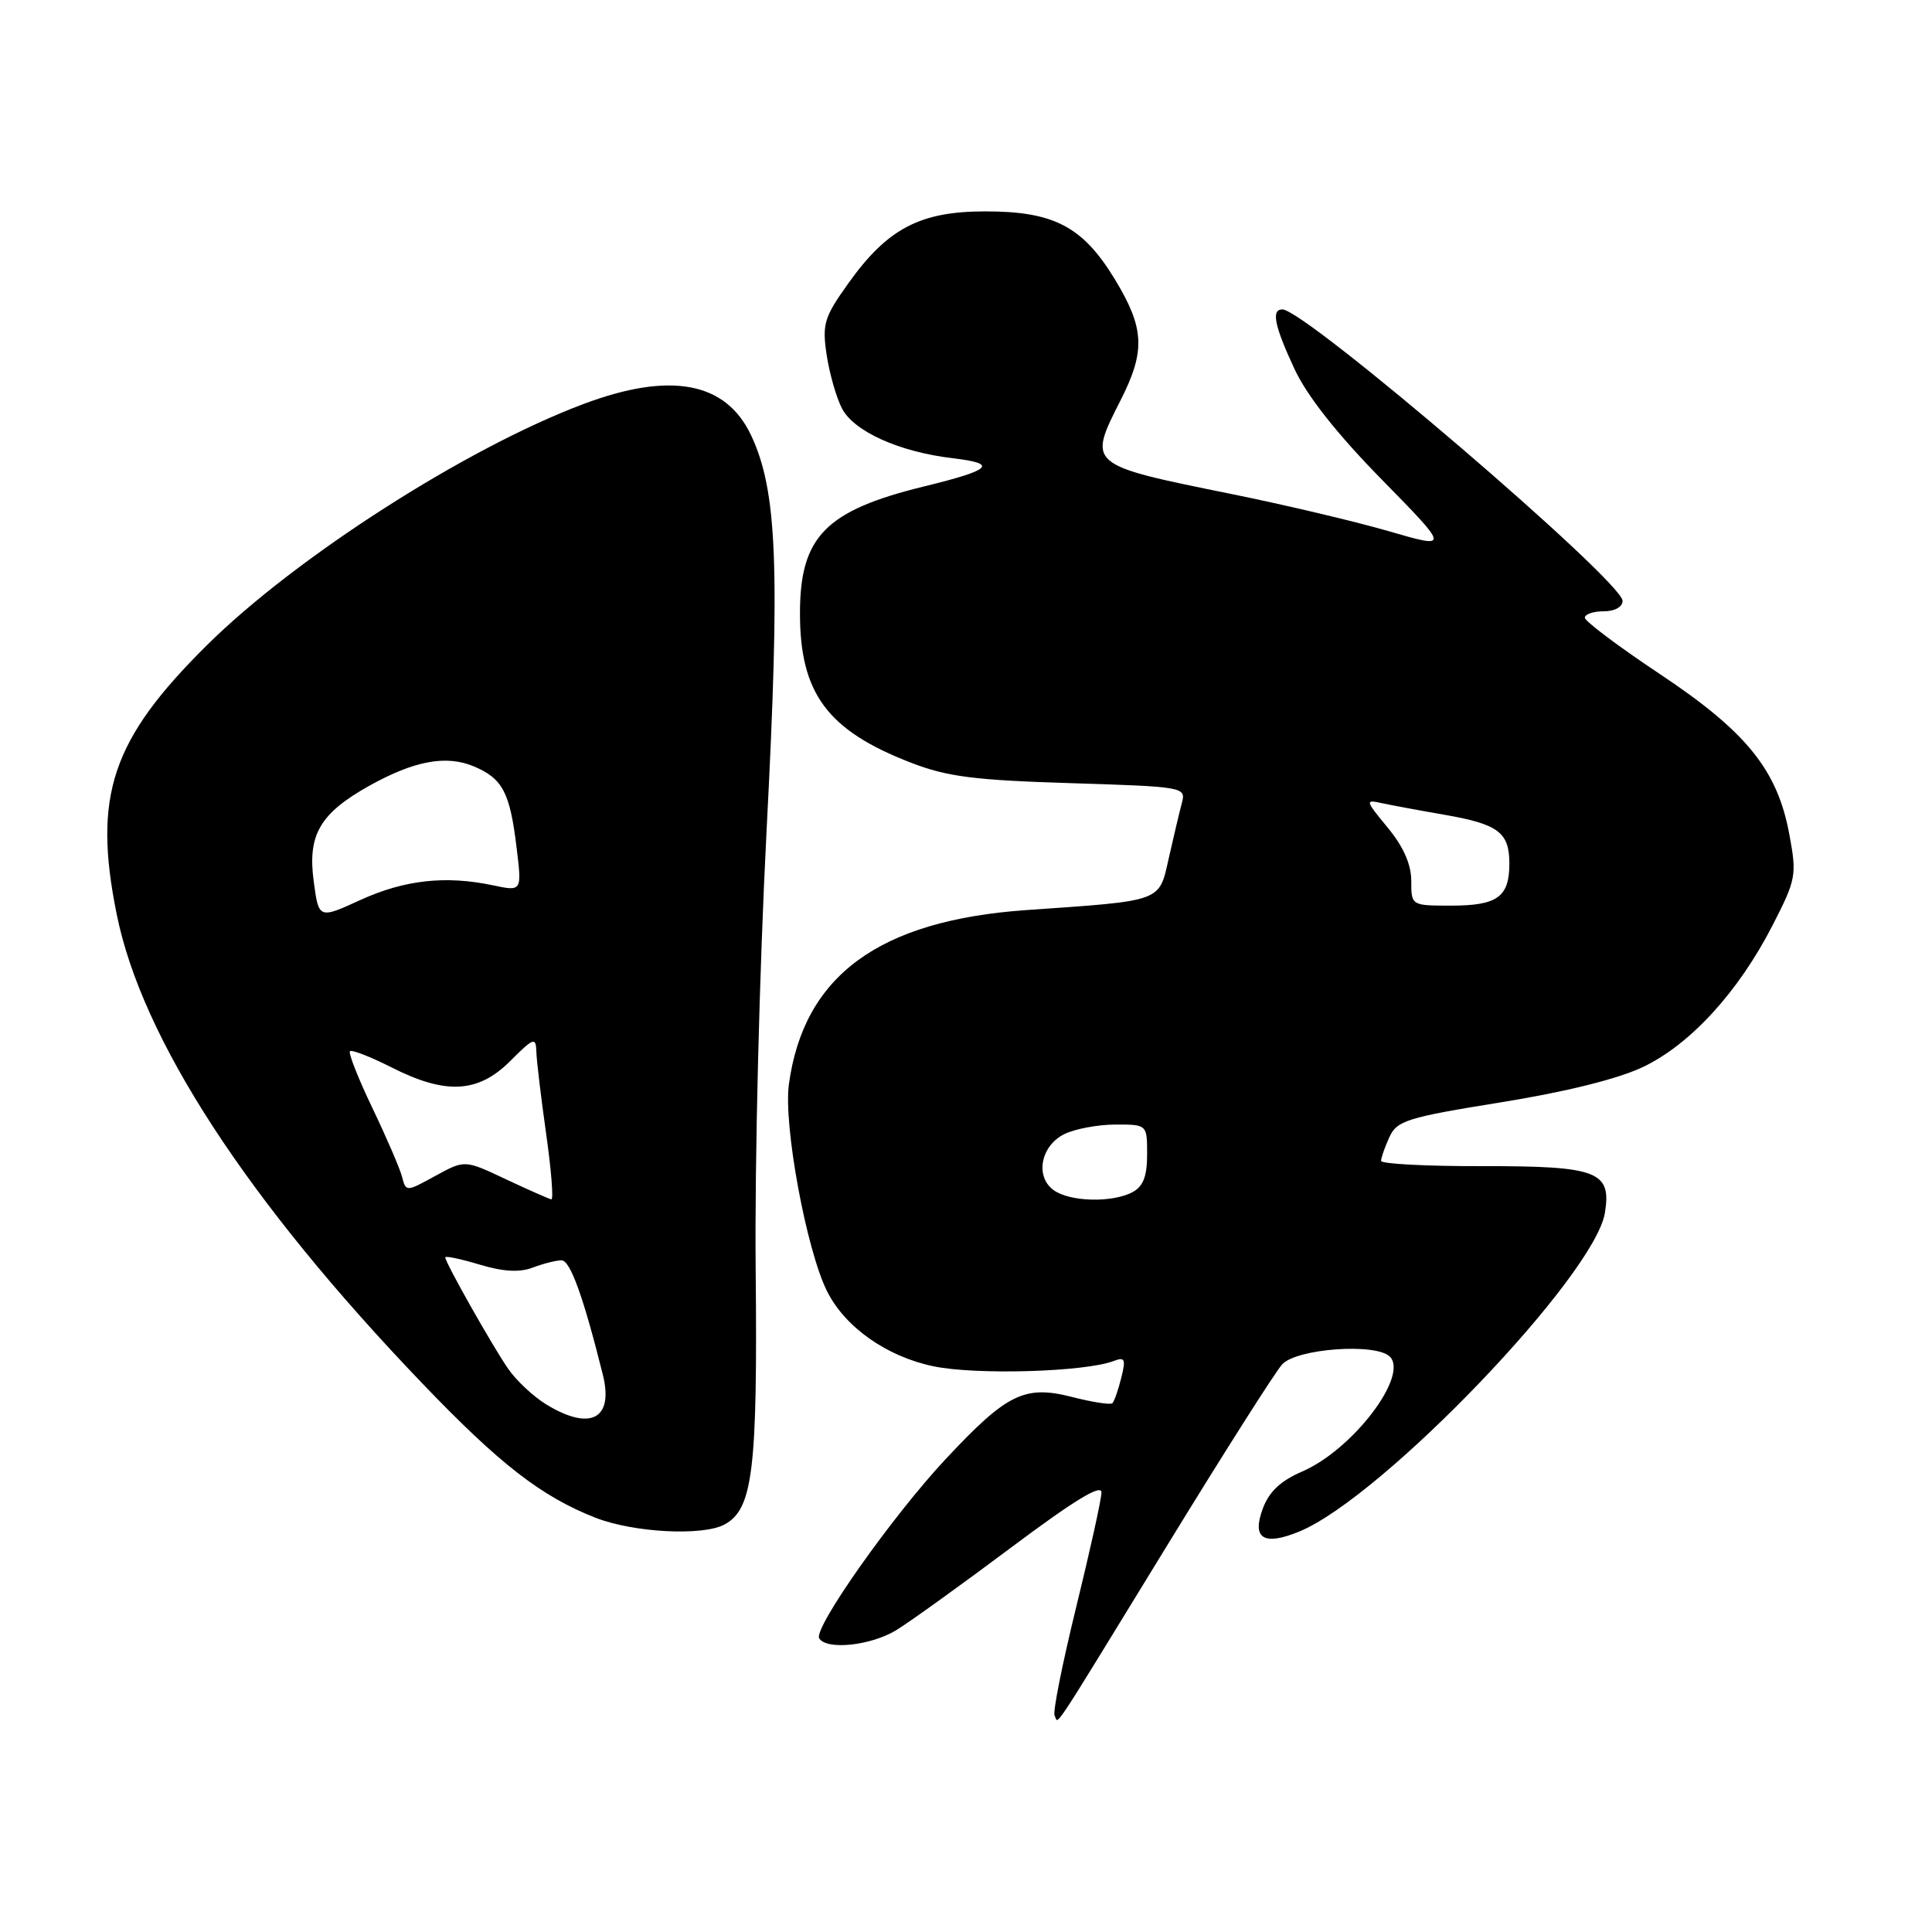 <?xml version="1.0" encoding="UTF-8" standalone="no"?>
<!DOCTYPE svg PUBLIC "-//W3C//DTD SVG 1.1//EN" "http://www.w3.org/Graphics/SVG/1.1/DTD/svg11.dtd" >
<svg xmlns="http://www.w3.org/2000/svg" xmlns:xlink="http://www.w3.org/1999/xlink" version="1.1" viewBox="0 0 256 256">
 <g >
 <path fill="currentColor"
d=" M 154.52 205.00 C 162.10 192.62 169.02 181.72 169.90 180.78 C 171.85 178.68 182.33 177.93 184.16 179.76 C 186.70 182.30 179.21 192.12 172.53 194.99 C 169.68 196.22 168.15 197.66 167.32 199.92 C 165.84 203.89 167.46 204.88 172.20 202.92 C 183.20 198.36 211.31 169.03 212.66 160.70 C 213.55 155.20 211.70 154.50 196.34 154.52 C 189.00 154.54 183.00 154.22 183.00 153.82 C 183.00 153.42 183.49 152.01 184.10 150.68 C 185.10 148.49 186.42 148.07 198.85 146.07 C 207.53 144.67 214.40 142.96 217.73 141.37 C 224.00 138.37 230.34 131.44 234.87 122.62 C 238.00 116.51 238.10 115.97 237.10 110.58 C 235.52 102.02 231.44 96.97 219.92 89.30 C 214.46 85.67 210.00 82.31 210.00 81.85 C 210.00 81.38 211.12 81.00 212.50 81.00 C 213.95 81.00 215.00 80.43 215.00 79.62 C 215.00 77.02 172.96 41.00 169.92 41.00 C 168.42 41.00 168.86 43.17 171.54 48.92 C 173.19 52.46 177.18 57.52 183.08 63.53 C 192.10 72.73 192.10 72.73 184.03 70.39 C 179.59 69.10 170.23 66.89 163.23 65.47 C 144.03 61.58 144.12 61.65 148.50 53.00 C 151.80 46.50 151.65 43.49 147.75 37.05 C 143.48 30.01 139.66 28.00 130.52 28.01 C 121.91 28.01 117.58 30.29 112.41 37.54 C 109.20 42.03 108.93 42.93 109.53 46.99 C 109.90 49.45 110.81 52.66 111.56 54.11 C 113.14 57.17 119.15 59.88 126.25 60.72 C 132.28 61.43 131.45 62.25 122.50 64.44 C 109.39 67.64 106.00 71.10 106.00 81.27 C 106.00 91.89 109.64 96.79 120.73 101.07 C 125.51 102.92 129.13 103.38 141.83 103.77 C 156.88 104.24 157.16 104.29 156.61 106.37 C 156.30 107.54 155.52 110.82 154.88 113.66 C 153.55 119.56 154.23 119.32 136.00 120.59 C 116.46 121.96 106.49 129.28 104.53 143.69 C 103.80 149.11 106.85 165.62 109.59 171.10 C 111.98 175.87 117.49 179.75 123.69 181.04 C 129.35 182.22 143.77 181.79 147.57 180.34 C 149.05 179.77 149.20 180.08 148.57 182.58 C 148.17 184.19 147.64 185.69 147.40 185.93 C 147.16 186.17 144.76 185.80 142.07 185.11 C 135.76 183.50 133.44 184.64 125.33 193.31 C 118.26 200.86 107.74 215.77 108.55 217.09 C 109.54 218.68 115.38 218.06 118.75 216.01 C 120.54 214.92 127.40 209.98 134.00 205.04 C 142.42 198.74 145.99 196.57 145.95 197.78 C 145.93 198.72 144.41 205.57 142.59 213.00 C 140.77 220.43 139.48 226.87 139.74 227.32 C 140.33 228.36 138.70 230.81 154.52 205.00 Z  M 95.99 202.01 C 99.76 199.99 100.39 194.84 100.13 168.14 C 99.99 153.94 100.63 128.33 101.58 109.96 C 103.39 75.00 102.99 65.00 99.50 57.63 C 96.14 50.57 88.78 49.22 77.27 53.55 C 61.73 59.39 39.16 73.86 27.42 85.49 C 14.78 98.01 12.29 105.42 15.46 121.13 C 18.79 137.67 32.77 159.13 55.98 183.33 C 66.23 194.03 71.76 198.31 78.91 201.11 C 83.96 203.08 93.08 203.56 95.99 202.01 Z  M 139.60 157.69 C 137.13 155.89 137.90 151.85 141.00 150.29 C 142.38 149.60 145.41 149.02 147.75 149.01 C 152.00 149.00 152.00 149.00 152.00 152.96 C 152.00 155.86 151.48 157.21 150.07 157.96 C 147.38 159.40 141.74 159.26 139.60 157.69 Z  M 187.00 116.73 C 187.00 114.54 185.97 112.20 183.89 109.68 C 180.88 106.03 180.85 105.92 183.14 106.43 C 184.44 106.71 188.15 107.40 191.39 107.96 C 198.54 109.20 200.00 110.30 200.00 114.42 C 200.00 118.85 198.42 120.00 192.30 120.00 C 187.00 120.00 187.00 120.00 187.00 116.73 Z  M 72.39 186.10 C 70.68 185.05 68.39 182.92 67.32 181.35 C 65.19 178.26 59.00 167.29 59.00 166.61 C 59.00 166.38 61.04 166.81 63.53 167.56 C 66.69 168.51 68.84 168.63 70.60 167.96 C 71.99 167.43 73.70 167.00 74.41 167.00 C 75.56 167.00 77.31 171.85 79.88 182.16 C 81.34 188.03 78.24 189.66 72.39 186.10 Z  M 67.04 156.26 C 61.58 153.68 61.58 153.68 57.69 155.81 C 53.81 157.94 53.80 157.94 53.27 155.92 C 52.98 154.81 51.21 150.71 49.34 146.81 C 47.47 142.91 46.14 139.53 46.37 139.29 C 46.61 139.06 49.08 140.02 51.87 141.43 C 59.06 145.08 63.35 144.85 67.60 140.60 C 70.71 137.49 71.01 137.38 71.07 139.35 C 71.10 140.53 71.69 145.44 72.37 150.25 C 73.05 155.06 73.36 158.96 73.06 158.92 C 72.75 158.87 70.04 157.67 67.04 156.26 Z  M 41.56 116.71 C 40.75 110.60 42.41 107.77 48.93 104.12 C 54.89 100.80 59.12 100.01 62.79 101.55 C 66.60 103.16 67.57 104.99 68.45 112.31 C 69.16 118.12 69.16 118.12 65.33 117.31 C 59.04 115.98 53.58 116.59 47.74 119.26 C 42.23 121.78 42.23 121.78 41.56 116.71 Z "/>
</g>
</svg>